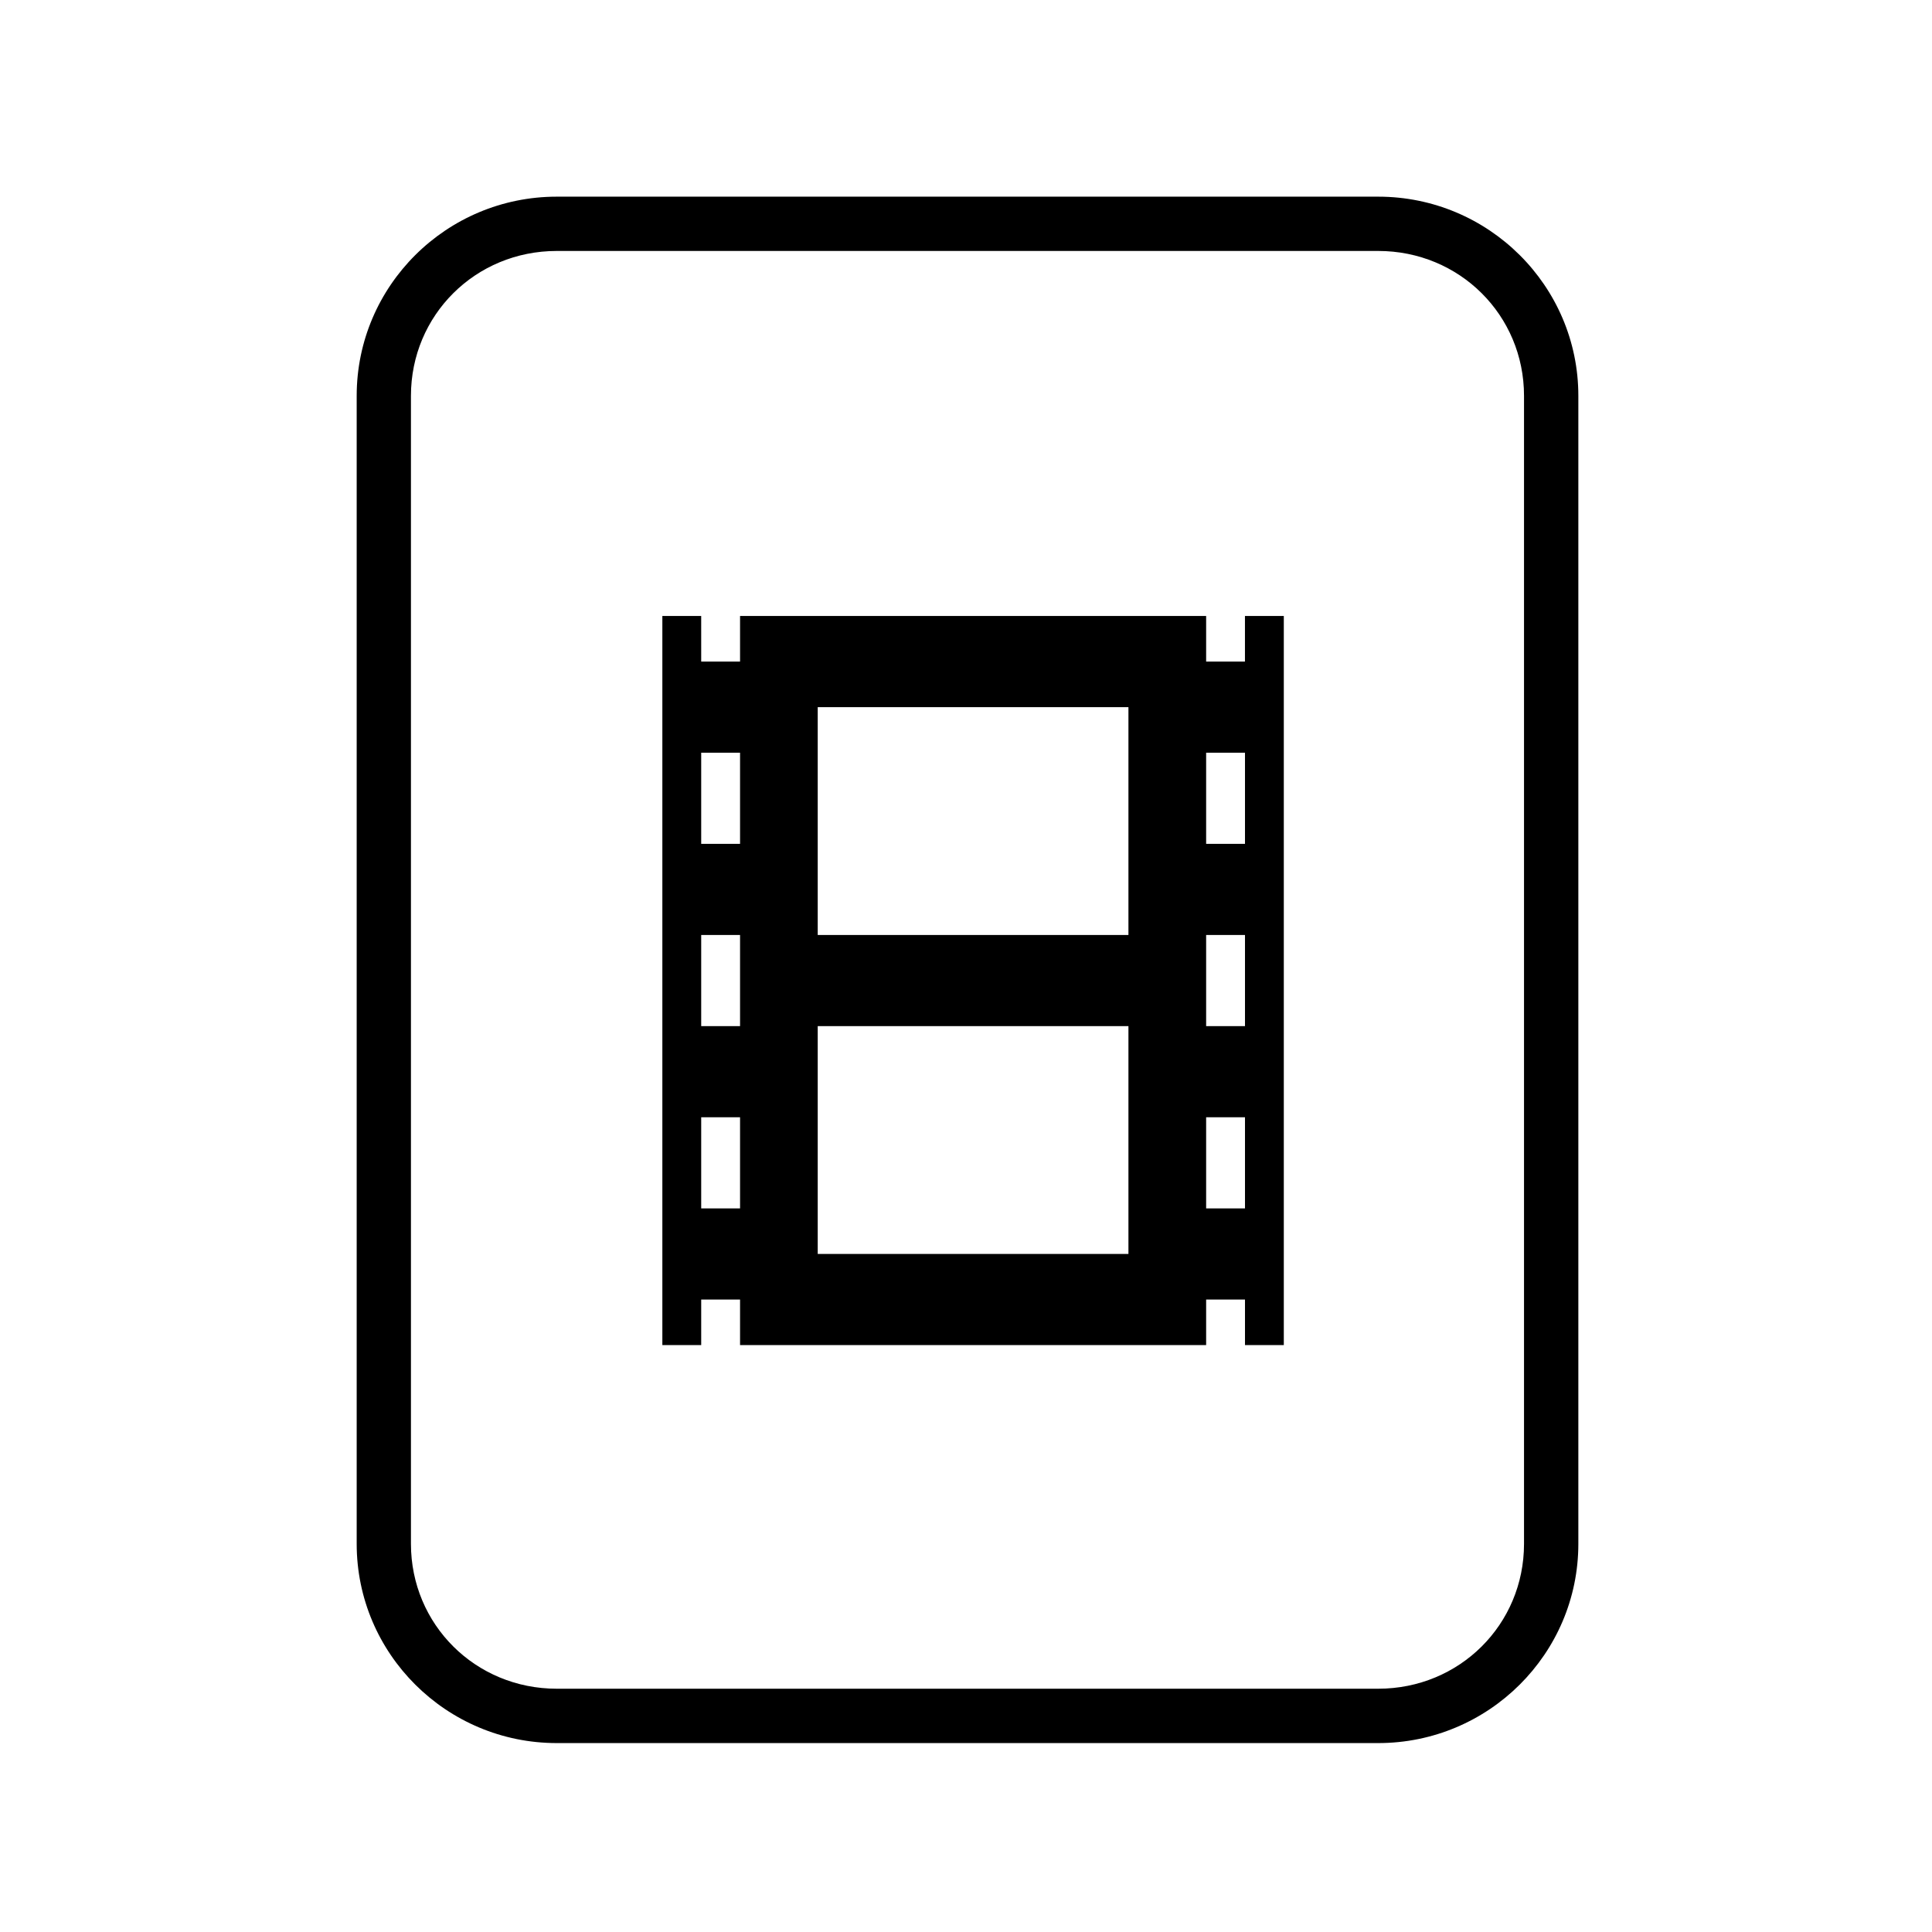 <?xml version='1.0' encoding='UTF-8'?>
<svg xmlns:inkscape="http://www.inkscape.org/namespaces/inkscape" xmlns:sodipodi="http://sodipodi.sourceforge.net/DTD/sodipodi-0.dtd" xmlns:xlink="http://www.w3.org/1999/xlink" xmlns="http://www.w3.org/2000/svg" xmlns:svg="http://www.w3.org/2000/svg" xmlns:rdf="http://www.w3.org/1999/02/22-rdf-syntax-ns#" xmlns:cc="http://creativecommons.org/ns#" xmlns:dc="http://purl.org/dc/elements/1.1/" width="64" height="64" version="1.1" id="svg73" sodipodi:docname="application-bitwig-preset.svg" inkscape:version="1.4 (e7c3feb100, 2024-10-09)">
  <sodipodi:namedview pagecolor="#f5f7fa" bordercolor="#666666" borderopacity="1" objecttolerance="10" gridtolerance="10" guidetolerance="10" inkscape:pageopacity="0" inkscape:pageshadow="2" inkscape:window-width="1183" inkscape:window-height="669" id="namedview75" showgrid="false" inkscape:zoom="4.4470387" inkscape:cx="19.451146" inkscape:cy="8.3201435" inkscape:window-x="241" inkscape:window-y="144" inkscape:window-maximized="0" inkscape:current-layer="g877" inkscape:document-rotation="0" inkscape:pagecheckerboard="0" inkscape:showpageshadow="2" inkscape:deskcolor="#d1d1d1"/>
  <defs id="defs29">
    <style id="current-color-scheme" type="text/css">.ColorScheme-Text {color:#000000} .ColorScheme-Highlight {color:#3b4252}</style></defs>
  <g id="g877" transform="matrix(1.1,0,0,1.1,-3.185,-3.207)" style="">
    <path style="opacity:1;baseline-shift:baseline;display:inline;overflow:visible;vector-effect:none;fill:currentColor;enable-background:accumulate;stop-color:#000000;stop-opacity:1" d="m 19.662,8.838 c -3.322,0 -6.025,2.686 -6.025,5.998 v 34.572 c 0,3.312 2.703,6 6.025,6 h 24.738 c 3.322,0 6.027,-2.688 6.027,-6 V 14.836 c 0,-3.312 -2.705,-5.998 -6.027,-5.998 z m 0,1.635 h 24.738 c 2.449,0 4.391,1.934 4.391,4.363 v 34.572 c 0,2.43 -1.942,4.363 -4.391,4.363 H 19.662 c -2.449,0 -4.391,-1.934 -4.391,-4.363 V 14.836 c 0,-2.43 1.942,-4.363 4.391,-4.363 z" class="ColorScheme-Text" id="rect246"/>
  <path style="fill:currentColor;fill-opacity:1;stroke:none;stroke-width:0.693;stroke-dasharray:none;stroke-opacity:0.3" d="M 22.842,21.466 V 43.423 H 41.557 V 21.466 h -1.17 v 1.372 H 39.218 V 21.466 H 25.182 v 1.372 h -1.17 l -2.34e-4,-1.372 h -1.169 z m 4.679,2.745 h 9.357 v 6.862 h -9.357 z m -3.509,1.372 h 1.17 v 2.745 h -1.17 z m 15.206,0 h 1.17 v 2.745 h -1.17 z m -15.206,5.489 h 1.17 v 2.745 h -1.17 z m 15.206,0 h 1.17 v 2.745 h -1.17 z m -11.697,2.745 h 9.357 V 40.678 h -9.357 z m -3.509,2.745 h 1.17 v 2.745 H 24.012 Z m 15.206,0 h 1.17 v 2.745 h -1.17 z m -15.206,5.489 h 1.17 v 1.372 h -1.17 z m 15.206,0 h 1.17 v 1.372 h -1.17 z" id="path4" class="ColorScheme-Text"/>
  </g>
</svg>
